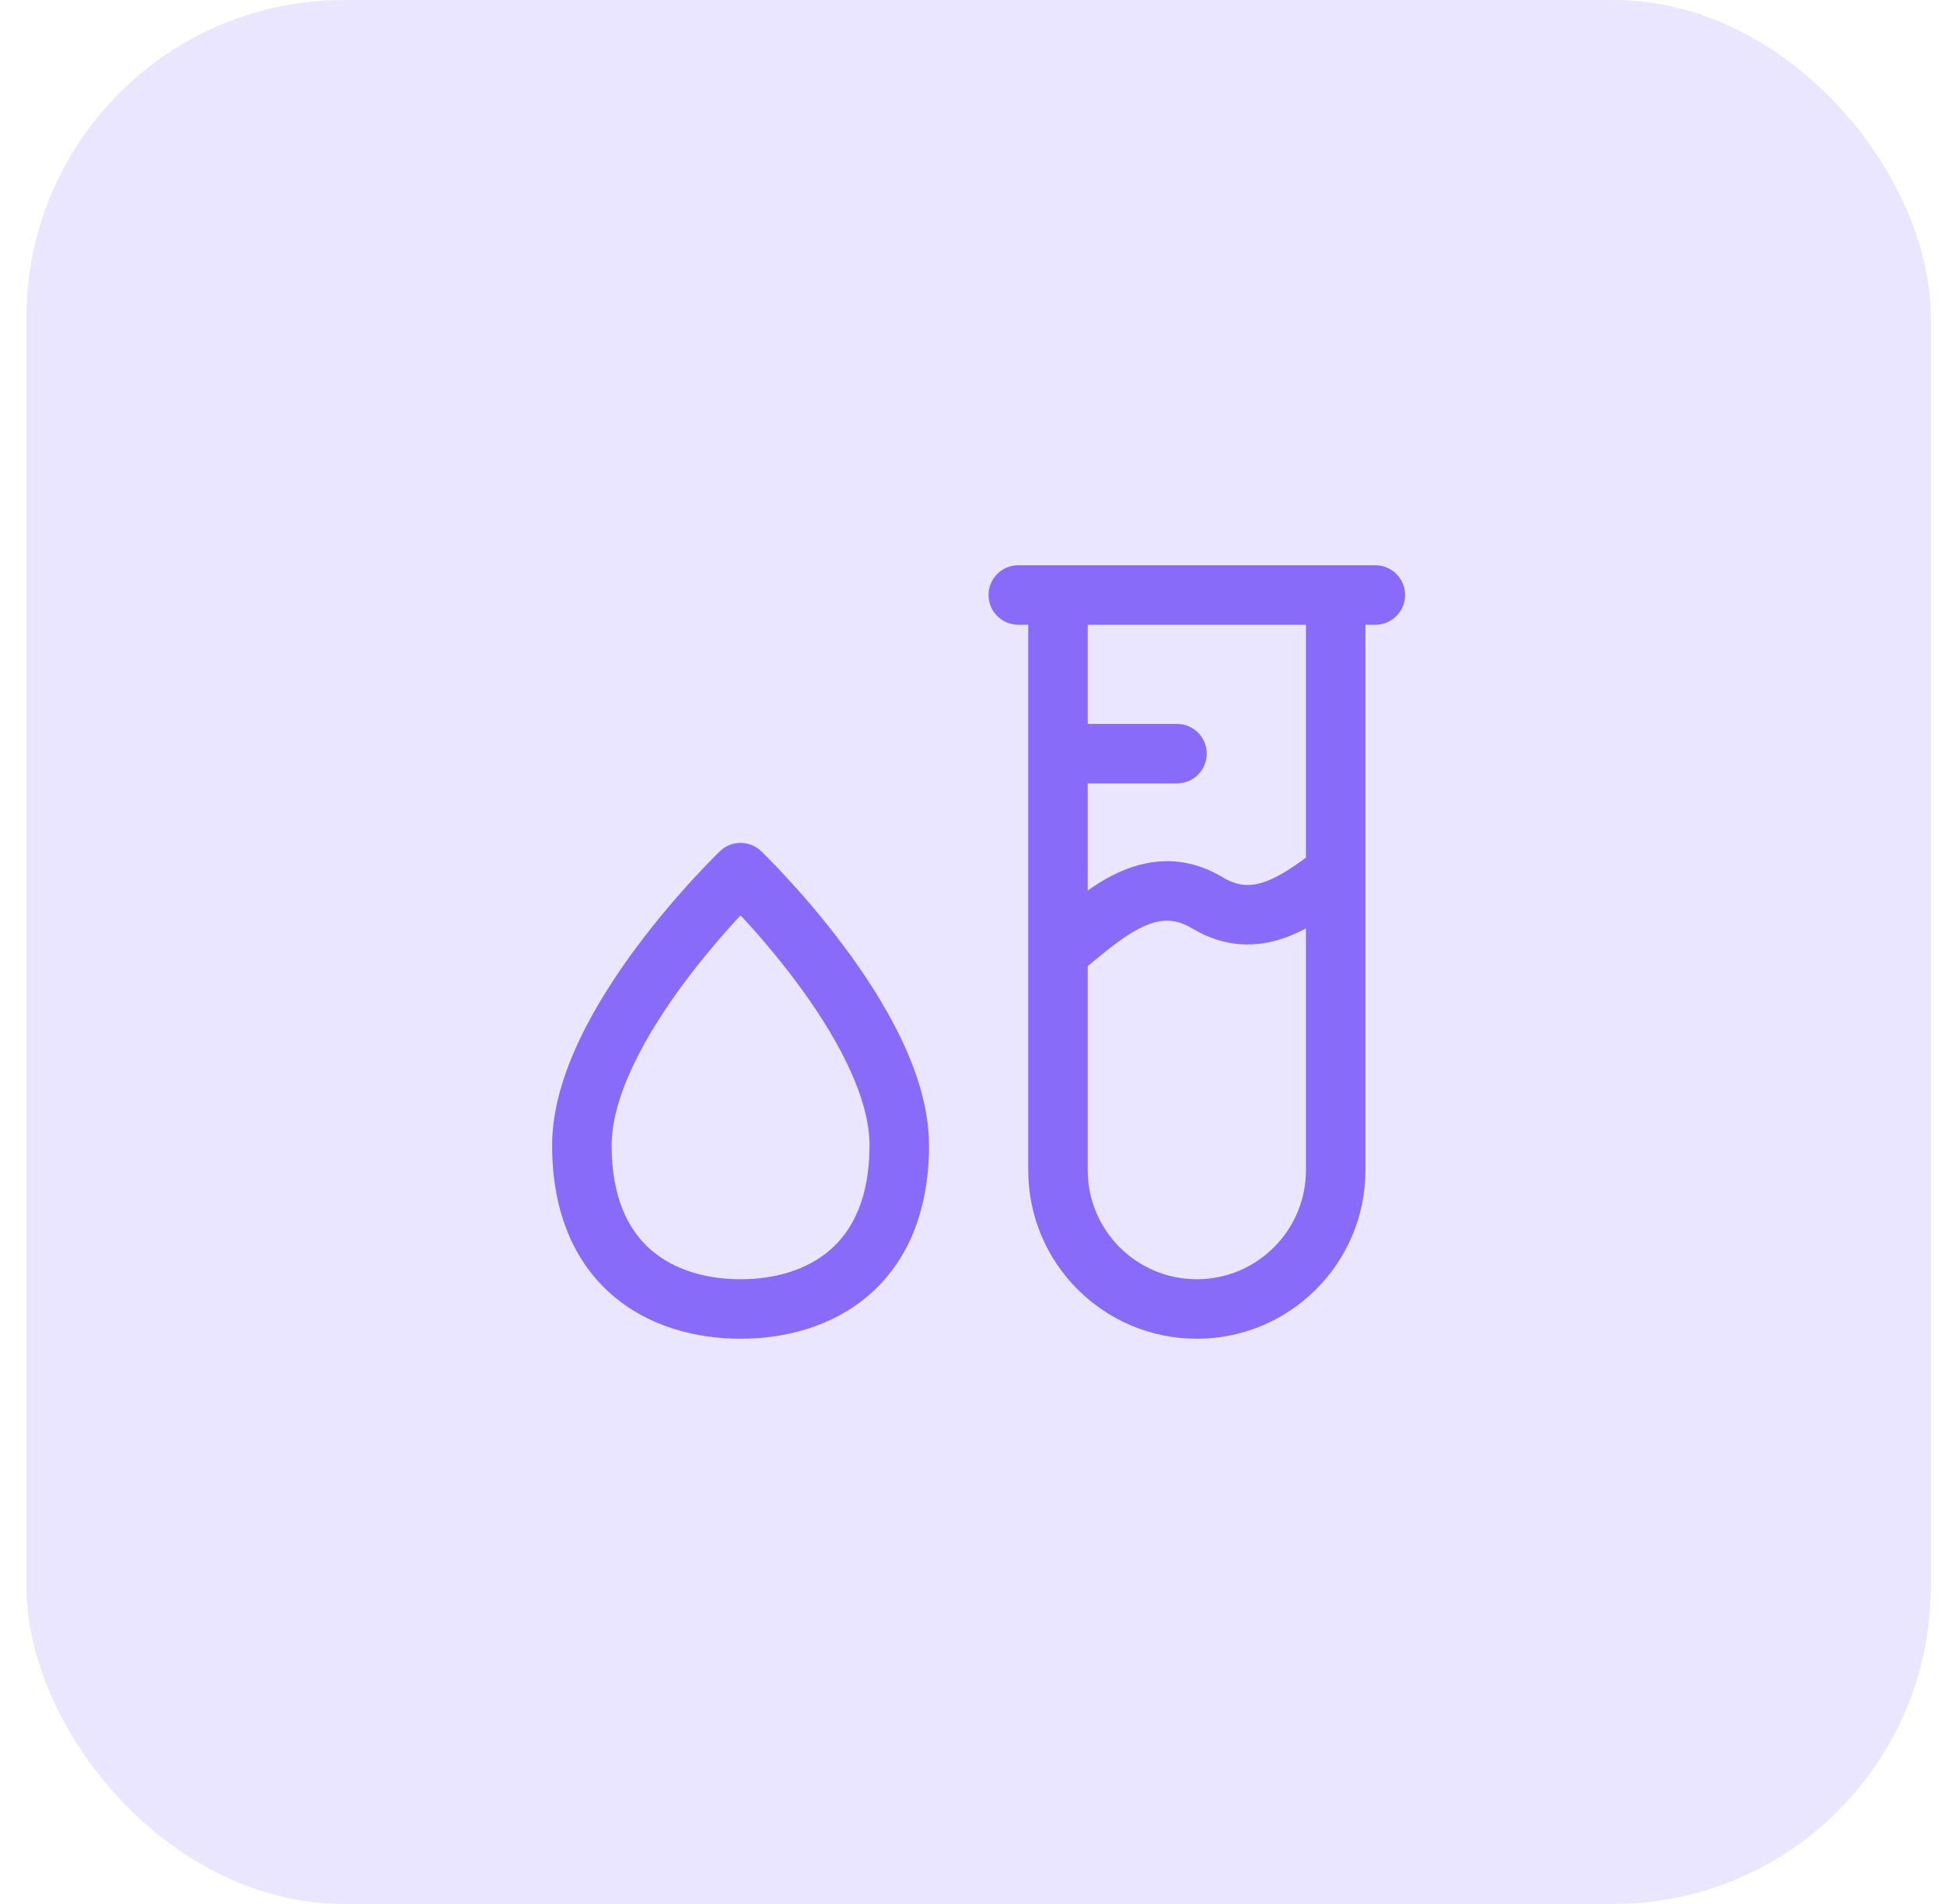 <svg width="49" height="48" viewBox="0 0 49 48" fill="none" xmlns="http://www.w3.org/2000/svg">
<rect x="0.667" width="48" height="48" rx="8" fill="#EBE6FF"/>
<path d="M26.667 15V14.25L25.917 14.25V15L26.667 15ZM33.667 15H34.417V14.25L33.667 14.25V15ZM33.667 29.5H32.917H33.667ZM26.667 29.5H27.417H26.667ZM34.667 15.75C35.081 15.75 35.417 15.414 35.417 15C35.417 14.586 35.081 14.25 34.667 14.25V15V15.75ZM25.667 14.25C25.252 14.25 24.917 14.586 24.917 15C24.917 15.414 25.252 15.75 25.667 15.75V15V14.25ZM29.667 19.75C30.081 19.75 30.417 19.414 30.417 19C30.417 18.586 30.081 18.25 29.667 18.25V19V19.75ZM26.667 18.25C26.252 18.25 25.917 18.586 25.917 19C25.917 19.414 26.252 19.75 26.667 19.75V19V18.25ZM18.667 22L19.186 21.459C18.896 21.18 18.438 21.18 18.147 21.459L18.667 22ZM26.198 23.414C25.875 23.673 25.822 24.145 26.081 24.468C26.34 24.792 26.812 24.844 27.135 24.586L26.667 24L26.198 23.414ZM30.438 22.763L30.823 22.119H30.823L30.438 22.763ZM33.663 22.003L34.113 22.602L34.113 22.602L33.663 22.003ZM34.117 22.6C34.448 22.351 34.515 21.881 34.267 21.55C34.018 21.219 33.548 21.151 33.217 21.4L33.667 22L34.117 22.6ZM26.667 29.5H27.417L27.417 15L26.667 15L25.917 15L25.917 29.5H26.667ZM26.667 15V15.75L33.667 15.75V15V14.25L26.667 14.25V15ZM33.667 15H32.917V29.5H33.667H34.417V15H33.667ZM33.667 29.5H32.917C32.917 31.019 31.685 32.25 30.167 32.25V33V33.75C32.514 33.75 34.417 31.847 34.417 29.5H33.667ZM26.667 29.5H25.917C25.917 31.847 27.819 33.75 30.167 33.75V33V32.25C28.648 32.25 27.417 31.019 27.417 29.5H26.667ZM34.667 15V14.25H25.667V15V15.75H34.667V15ZM29.667 19V18.25H26.667V19V19.75H29.667V19ZM22.667 28.875H21.917C21.917 30.217 21.482 31.026 20.925 31.51C20.348 32.011 19.542 32.25 18.667 32.25V33V33.75C19.792 33.75 20.985 33.445 21.909 32.643C22.851 31.824 23.417 30.57 23.417 28.875H22.667ZM18.667 33V32.25C17.792 32.25 16.985 32.011 16.409 31.51C15.851 31.026 15.417 30.217 15.417 28.875H14.667H13.917C13.917 30.57 14.482 31.824 15.425 32.643C16.348 33.445 17.542 33.75 18.667 33.75V33ZM14.667 28.875H15.417C15.417 28.271 15.619 27.576 15.969 26.842C16.316 26.114 16.785 25.393 17.267 24.747C17.748 24.104 18.23 23.549 18.593 23.155C18.774 22.959 18.925 22.803 19.029 22.698C19.081 22.645 19.121 22.605 19.148 22.578C19.161 22.565 19.171 22.555 19.178 22.549C19.181 22.546 19.183 22.544 19.185 22.542C19.185 22.542 19.186 22.541 19.186 22.541C19.186 22.541 19.186 22.541 19.186 22.541C19.186 22.541 19.186 22.541 19.186 22.541C19.186 22.541 19.186 22.541 18.667 22C18.147 21.459 18.147 21.459 18.147 21.459C18.147 21.459 18.147 21.459 18.147 21.459C18.146 21.46 18.146 21.46 18.146 21.46C18.145 21.461 18.144 21.462 18.143 21.463C18.14 21.466 18.137 21.469 18.133 21.473C18.124 21.482 18.111 21.494 18.096 21.509C18.064 21.541 18.018 21.586 17.961 21.644C17.846 21.76 17.684 21.928 17.49 22.139C17.103 22.559 16.585 23.154 16.066 23.85C15.548 24.543 15.018 25.351 14.615 26.197C14.215 27.036 13.917 27.96 13.917 28.875H14.667ZM18.667 22C18.147 22.541 18.147 22.541 18.147 22.541C18.147 22.541 18.147 22.541 18.147 22.541C18.147 22.541 18.147 22.541 18.147 22.541C18.148 22.541 18.148 22.542 18.149 22.542C18.15 22.544 18.152 22.546 18.155 22.549C18.162 22.555 18.172 22.565 18.185 22.578C18.212 22.605 18.253 22.645 18.305 22.698C18.409 22.803 18.559 22.959 18.74 23.155C19.103 23.549 19.585 24.104 20.066 24.747C20.548 25.393 21.018 26.114 21.365 26.842C21.715 27.576 21.917 28.271 21.917 28.875H22.667H23.417C23.417 27.96 23.119 27.036 22.719 26.197C22.316 25.351 21.785 24.543 21.267 23.85C20.748 23.154 20.23 22.559 19.843 22.139C19.649 21.928 19.487 21.76 19.372 21.644C19.315 21.586 19.27 21.541 19.238 21.509C19.222 21.494 19.209 21.482 19.201 21.473C19.196 21.469 19.193 21.466 19.19 21.463C19.189 21.462 19.188 21.461 19.187 21.46C19.187 21.46 19.187 21.46 19.186 21.459C19.186 21.459 19.186 21.459 19.186 21.459C19.186 21.459 19.186 21.459 18.667 22ZM26.667 24L27.135 24.586C27.741 24.101 28.212 23.66 28.741 23.396C29.198 23.167 29.589 23.128 30.052 23.406L30.438 22.763L30.823 22.119C29.812 21.513 28.86 21.659 28.07 22.054C27.353 22.413 26.675 23.033 26.198 23.414L26.667 24ZM30.438 22.763L30.052 23.406C30.885 23.906 31.689 23.893 32.404 23.636C33.062 23.399 33.653 22.948 34.113 22.602L33.663 22.003L33.213 21.402C32.709 21.781 32.302 22.078 31.895 22.225C31.545 22.351 31.219 22.357 30.823 22.119L30.438 22.763ZM33.663 22.003L34.113 22.602L34.117 22.6L33.667 22L33.217 21.4L33.213 21.403L33.663 22.003Z" fill="#886BF9"/>
</svg>
